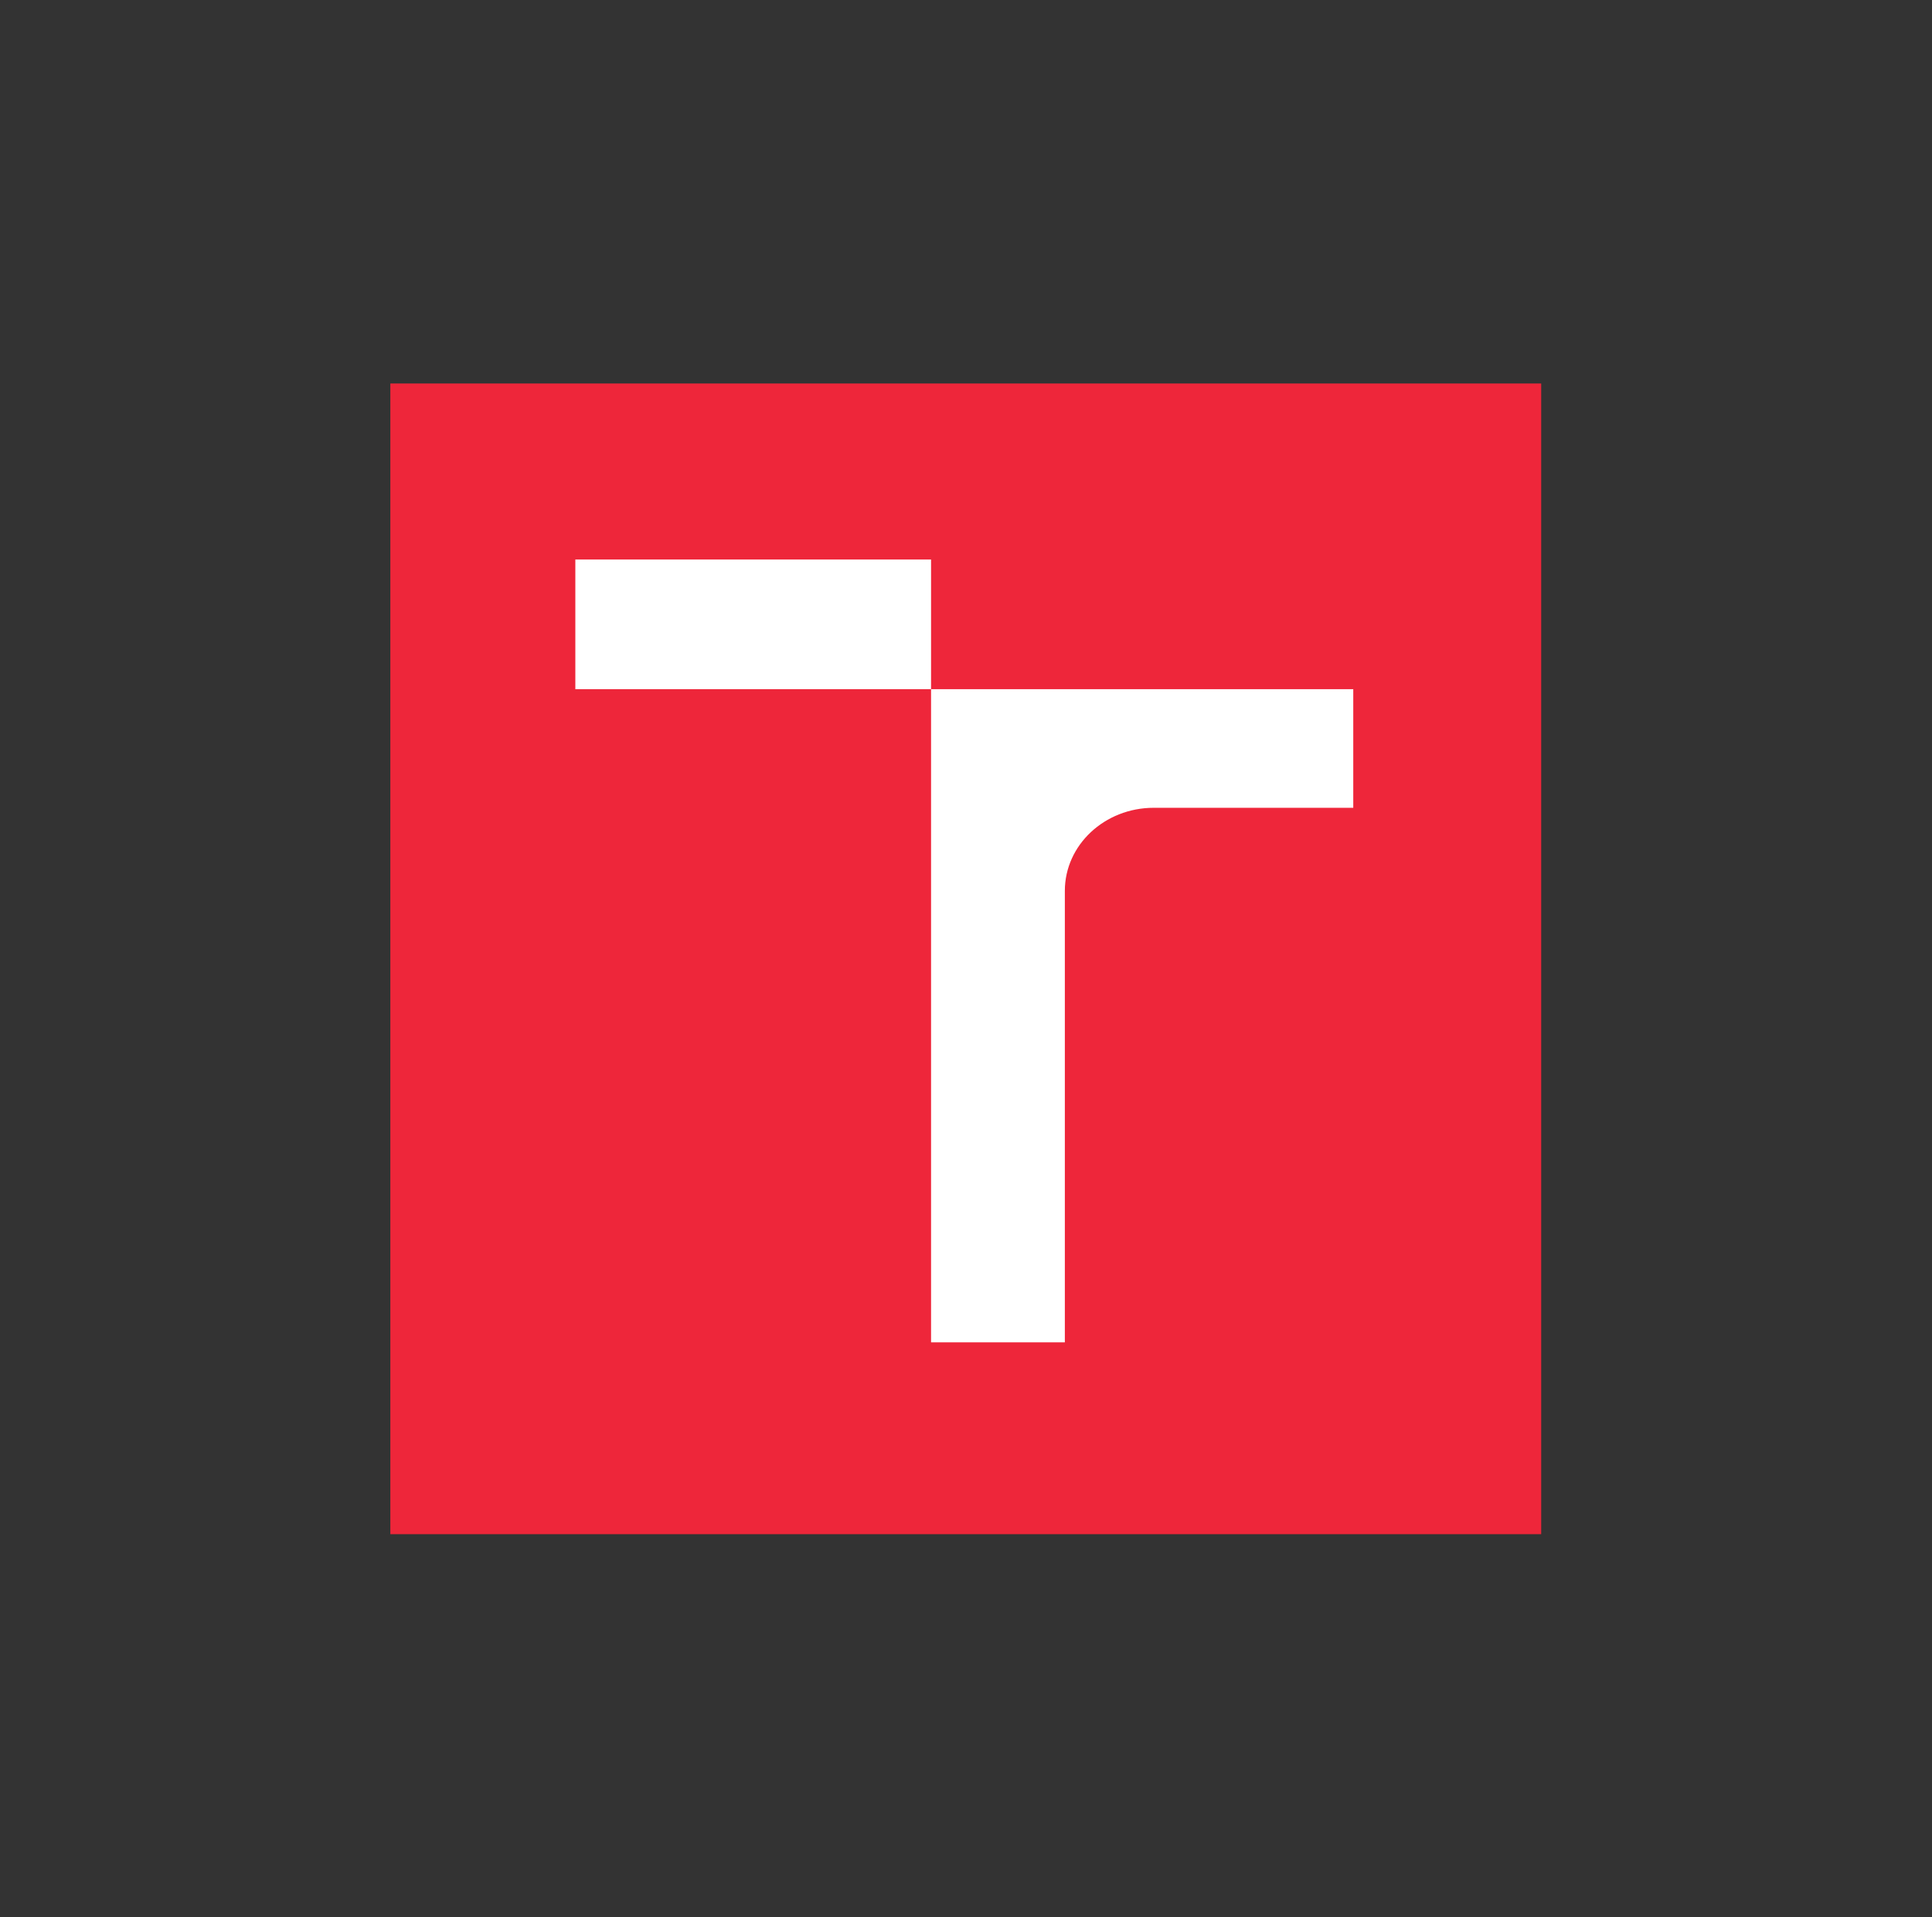 <?xml version="1.0" encoding="UTF-8" standalone="no"?>
<!-- Created with Inkscape (http://www.inkscape.org/) -->

<svg
   version="1.1"
   id="svg2"
   width="222.013"
   height="220.347"
   viewBox="0 0 222.013 220.347"
   sodipodi:docname="vut_logo.eps"
   xmlns:inkscape="http://www.inkscape.org/namespaces/inkscape"
   xmlns:sodipodi="http://sodipodi.sourceforge.net/DTD/sodipodi-0.dtd"
   xmlns="http://www.w3.org/2000/svg"
   xmlns:svg="http://www.w3.org/2000/svg">
  <rect x="0" y="0" width="222.013" height="220.347" fill="#333333" stroke="none"/>
  <defs
     id="defs6" />
  <sodipodi:namedview
     id="namedview4"
     pagecolor="#ffffff"
     bordercolor="#000000"
     borderopacity="0.25"
     inkscape:showpageshadow="2"
     inkscape:pageopacity="0.0"
     inkscape:pagecheckerboard="0"
     inkscape:deskcolor="#d1d1d1" />
  <g
     id="g8"
     inkscape:groupmode="layer"
     inkscape:label="ink_ext_XXXXXX"
     transform="matrix(1.333,0,0,-1.333,0,220.347)">
    <g
       id="g10"
       transform="scale(0.1)">
      <path
         d="M 336.504,330.238 H 1328.61 V 1322.36 H 336.504 V 330.238"
         style="fill:#ee263a;fill-opacity:1;fill-rule:nonzero;stroke:none"
         id="path12" />
      <path
         d="M 1166.6,1058.8 H 802.637 v 0 111.81 H 495.977 V 1058.8 h 306.66 V 495.629 h 115.332 v 389.266 c 0,39.57 34.336,71.632 76.64,71.632 H 1166.6 V 1058.8"
         style="fill:#ffffff;fill-opacity:1;fill-rule:nonzero;stroke:none"
         id="path14" />
    </g>
  </g>
</svg>

